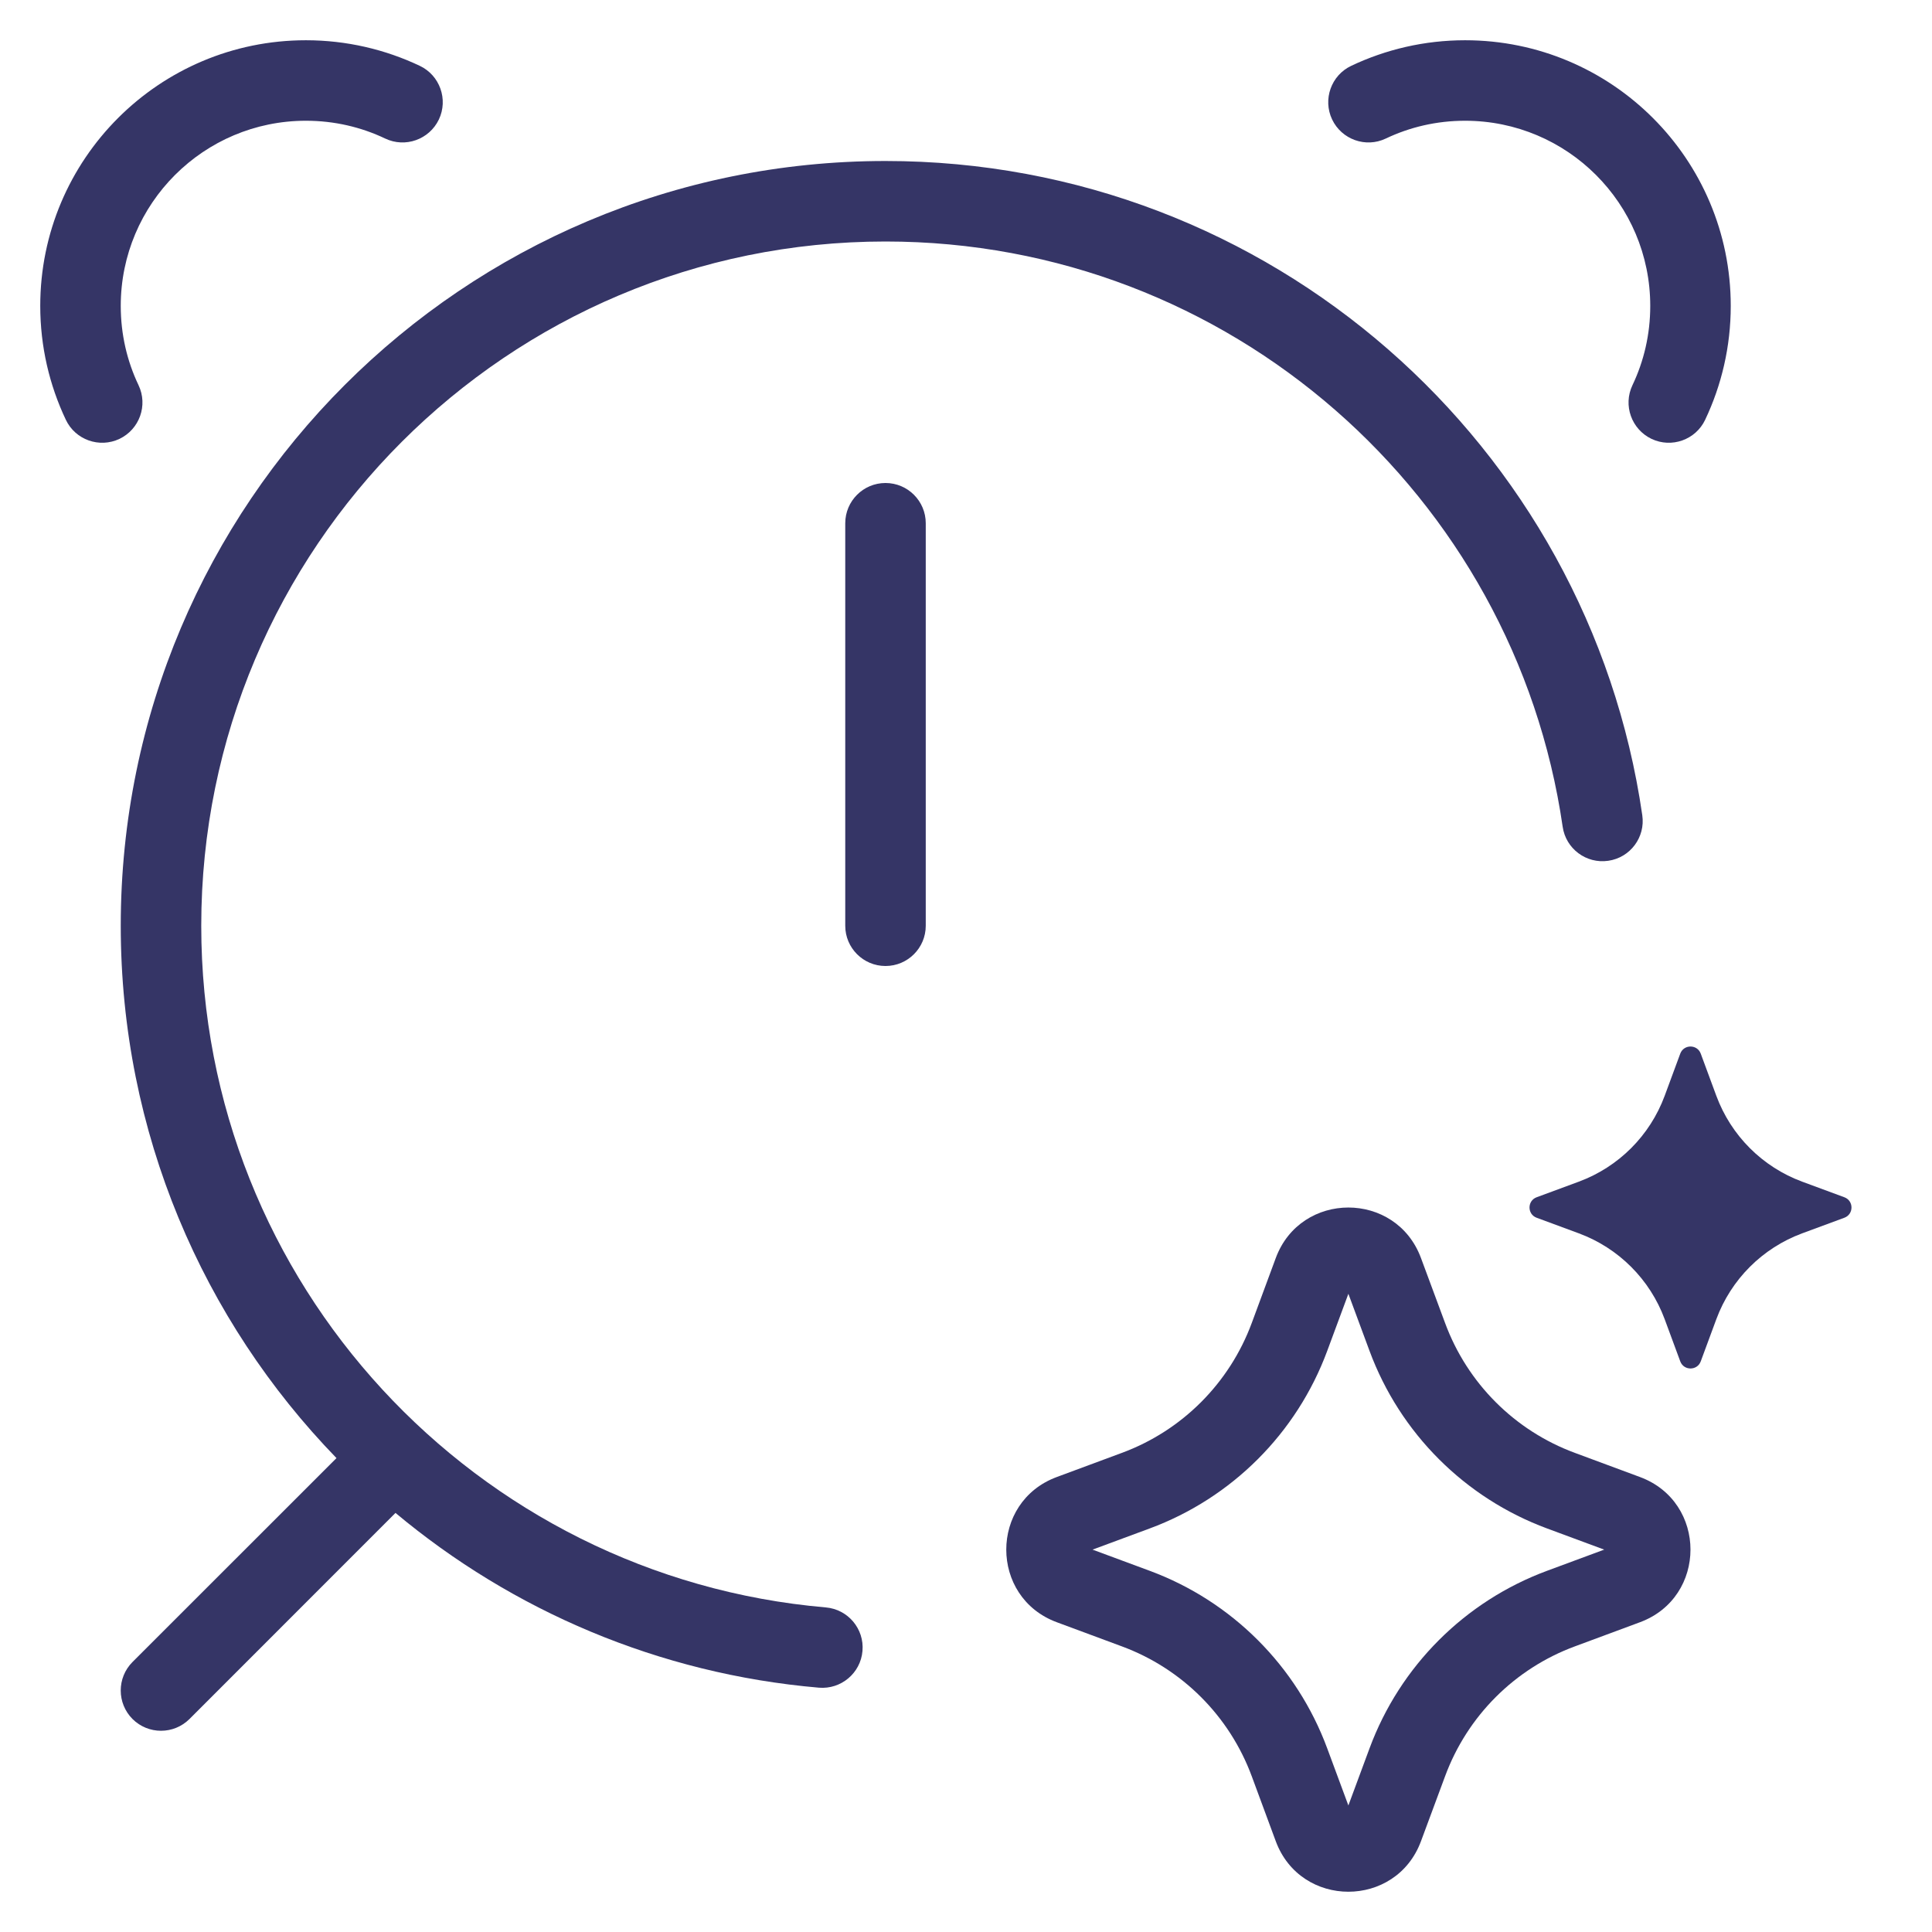 <svg width="24" height="24" viewBox="0 0 24 24" fill="none" xmlns="http://www.w3.org/2000/svg">
<path d="M3.8 1.5C4.154 1.5 4.487 1.579 4.785 1.721C5.035 1.84 5.333 1.733 5.452 1.484C5.57 1.235 5.464 0.936 5.215 0.818C4.785 0.614 4.305 0.5 3.8 0.5C1.977 0.5 0.5 1.977 0.5 3.8C0.5 4.305 0.614 4.785 0.818 5.215C0.936 5.464 1.235 5.57 1.484 5.452C1.733 5.333 1.84 5.035 1.721 4.785C1.579 4.487 1.5 4.154 1.5 3.8C1.5 2.53 2.53 1.5 3.8 1.5Z" fill="#353566"/>
<path d="M17.215 1.721C17.513 1.579 17.846 1.5 18.2 1.5C19.47 1.5 20.5 2.53 20.5 3.8C20.5 4.154 20.421 4.487 20.279 4.785C20.16 5.035 20.267 5.333 20.516 5.452C20.765 5.57 21.064 5.464 21.182 5.215C21.386 4.785 21.5 4.305 21.5 3.8C21.5 1.977 20.023 0.5 18.2 0.5C17.695 0.5 17.215 0.614 16.785 0.818C16.536 0.936 16.43 1.235 16.548 1.484C16.667 1.733 16.965 1.84 17.215 1.721Z" fill="#353566"/>
<path d="M11 3C6.306 3 2.5 6.806 2.5 11.5C2.5 15.945 5.912 19.593 10.259 19.968C10.534 19.992 10.738 20.234 10.714 20.509C10.691 20.784 10.448 20.988 10.173 20.965C8.18 20.793 6.363 20.006 4.913 18.794L2.354 21.354C2.158 21.549 1.842 21.549 1.646 21.354C1.451 21.158 1.451 20.842 1.646 20.646L4.18 18.113C2.521 16.403 1.5 14.071 1.5 11.5C1.5 6.253 5.753 2 11 2C15.781 2 19.736 5.531 20.401 10.127C20.441 10.4 20.252 10.654 19.978 10.693C19.705 10.733 19.451 10.543 19.412 10.27C18.816 6.159 15.277 3 11 3Z" fill="#353566"/>
<path d="M11.5 6.5C11.5 6.224 11.276 6 11 6C10.724 6 10.5 6.224 10.5 6.5V11.5C10.5 11.776 10.724 12 11 12C11.276 12 11.5 11.776 11.5 11.5V6.5Z" fill="#353566"/>
<path fill-rule="evenodd" clip-rule="evenodd" d="M15.848 15.628C16.158 14.791 17.342 14.791 17.652 15.628L17.951 16.434C18.227 17.183 18.817 17.773 19.566 18.049L20.372 18.348C21.209 18.658 21.209 19.842 20.372 20.152L19.566 20.451C18.817 20.727 18.227 21.317 17.951 22.066L17.652 22.872C17.342 23.709 16.158 23.709 15.848 22.872L15.55 22.066C15.273 21.317 14.683 20.727 13.934 20.451L13.128 20.152C12.291 19.842 12.291 18.658 13.128 18.348L13.934 18.049C14.683 17.773 15.273 17.183 15.55 16.434L15.848 15.628ZM16.75 16.072L16.487 16.782C16.109 17.803 15.303 18.609 14.282 18.987L13.572 19.25L14.282 19.513C15.303 19.891 16.109 20.697 16.487 21.718L16.75 22.428L17.013 21.718C17.391 20.697 18.197 19.891 19.218 19.513L19.928 19.25L19.218 18.987C18.197 18.609 17.391 17.803 17.013 16.782L16.75 16.072Z" fill="#353566"/>
<path d="M21.127 13.088C21.083 12.971 20.917 12.971 20.873 13.088L20.679 13.613C20.496 14.107 20.107 14.496 19.613 14.679L19.088 14.873C18.971 14.917 18.971 15.083 19.088 15.127L19.613 15.321C20.107 15.504 20.496 15.893 20.679 16.387L20.873 16.912C20.917 17.029 21.083 17.029 21.127 16.912L21.321 16.387C21.504 15.893 21.893 15.504 22.387 15.321L22.912 15.127C23.029 15.083 23.029 14.917 22.912 14.873L22.387 14.679C21.893 14.496 21.504 14.107 21.321 13.613L21.127 13.088Z" fill="#353566"/>
</svg>
